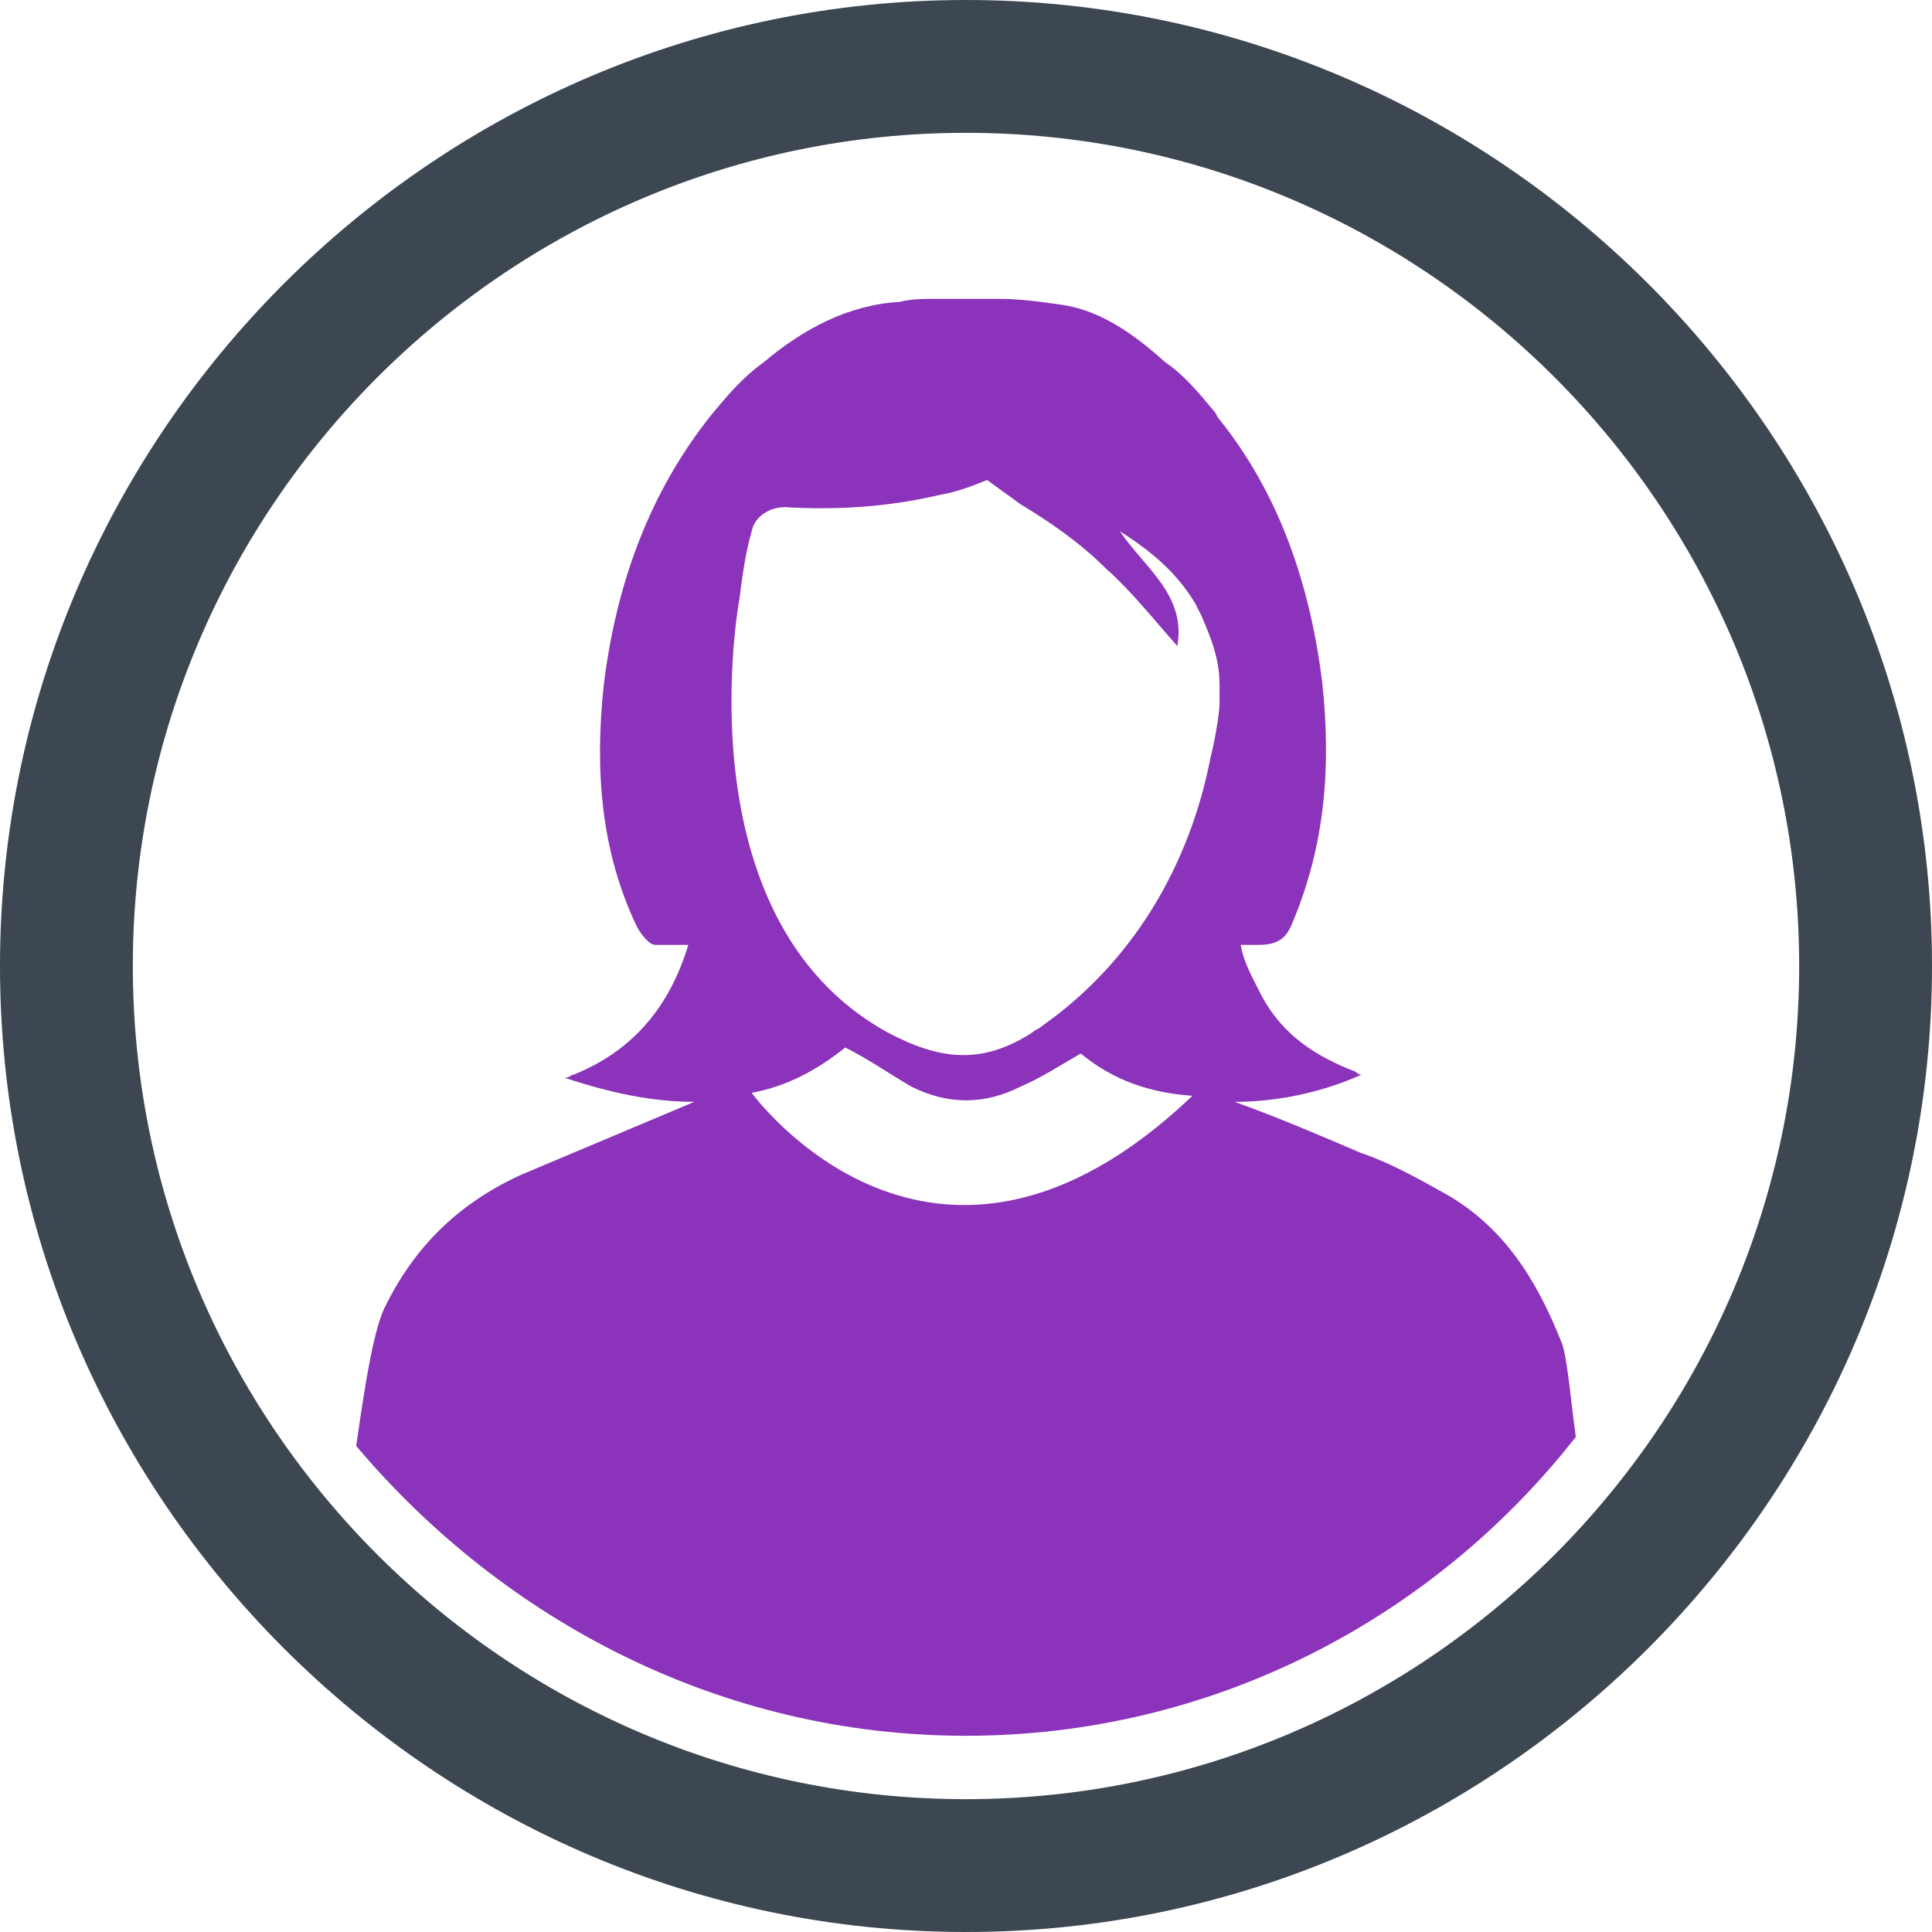 <svg xmlns="http://www.w3.org/2000/svg" viewBox="0 0 64 64"><path d="M32 0C14.4 0 0 14.4 0 32s14.4 32 32 32 32-14.4 32-32S49.6 0 32 0zm0 59.6C16.8 59.6 4.4 47.2 4.4 32S16.8 4.4 32 4.4 59.6 16.8 59.6 32 47.2 59.6 32 59.6z" fill="#3c4752"/><path d="M32 57.5c8.2 0 15.5-3.9 20.2-9.9-.2-1.5-.3-2.8-.5-3.2-.8-2-1.9-3.8-3.9-4.9-.9-.5-1.8-1-2.7-1.3-1.4-.6-2.8-1.2-4.2-1.7 1.6 0 3.1-.4 4.2-.9-.1 0-.2-.1-.2-.1-1.3-.5-2.4-1.2-3.1-2.5-.3-.6-.6-1.1-.7-1.7h.6c.6 0 .9-.2 1.1-.7 1.1-2.6 1.3-5.2 1-8-.4-3.2-1.4-6.2-3.4-8.7-.1-.1-.1-.2-.2-.3-.5-.6-1-1.2-1.6-1.6-1-.9-2.1-1.7-3.4-1.9-.7-.1-1.4-.2-2.1-.2H31c-.4 0-.8 0-1.2.1-1.7.1-3.2.9-4.5 2-.7.5-1.2 1.1-1.7 1.7-2.1 2.6-3.2 5.7-3.6 9-.3 2.8-.1 5.5 1.1 8 .1.2.4.6.6.6h1.1c-.6 2-1.8 3.5-3.8 4.3-.1 0-.1.1-.3.1 1.5.5 2.9.8 4.3.8l-5.7 2.4c-2 .9-3.5 2.3-4.5 4.3-.4.7-.7 2.6-1 4.7 4.9 5.8 12.1 9.6 20.2 9.6zm-7.1-21.3c1.1-.2 2.1-.7 3.1-1.5.8.4 1.5.9 2.2 1.3 1.2.6 2.4.6 3.6 0 .7-.3 1.3-.7 2-1.1 1.1.9 2.3 1.3 3.7 1.4-8.6 8.2-14.6-.1-14.6-.1zm-.4-16.4c.1-.8.2-1.5.4-2.2.1-.5.6-.8 1.1-.8 1.7.1 3.4 0 5.1-.4.6-.1 1.1-.3 1.6-.5.4.3.7.5 1.1.8 1 .6 2 1.3 2.8 2.1.9.8 1.6 1.7 2.4 2.6.3-1.7-1.1-2.6-1.9-3.8 1.1.7 1.9 1.4 2.5 2.4l.2.4c.3.7.6 1.4.6 2.3v.6c0 .2-.1 1-.3 1.8-.7 3.6-2.6 6.8-5.6 8.9-.1.1-.2.1-.3.2-1.7 1.1-3.1.9-4.8 0-6.9-3.8-4.9-14.4-4.9-14.4z" fill="#8b33bb"/></svg>
